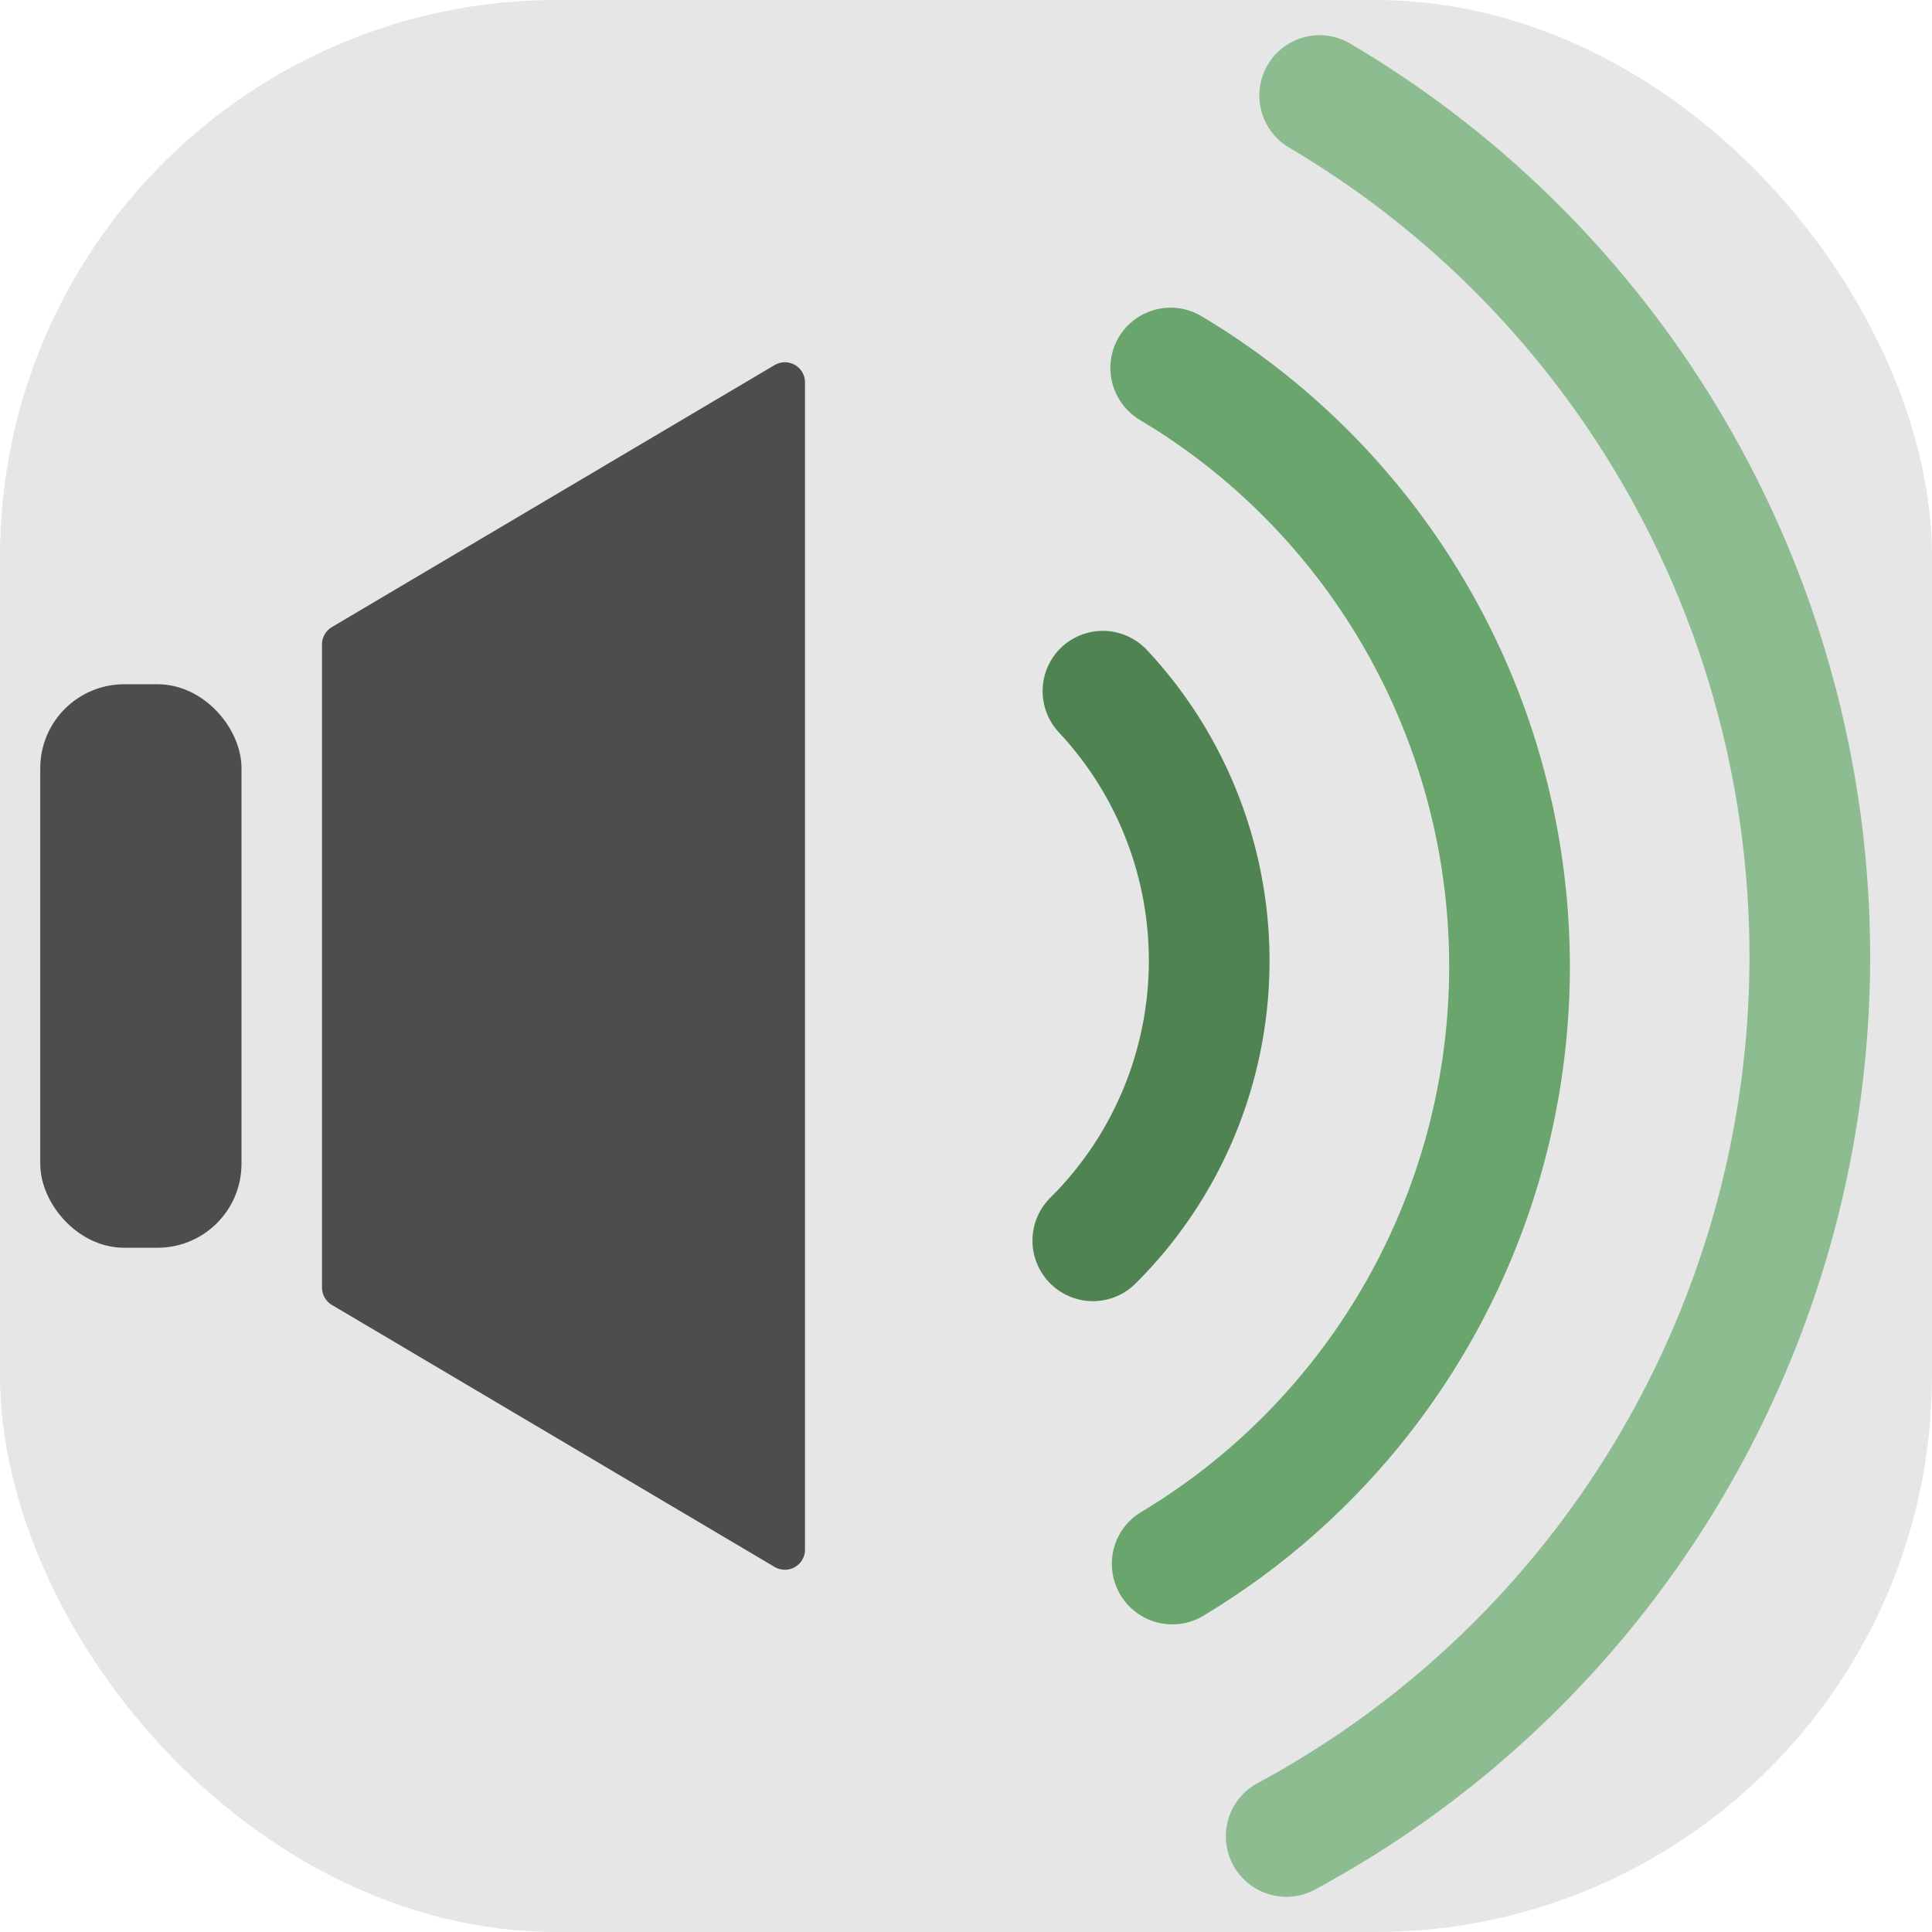 <svg xmlns="http://www.w3.org/2000/svg" height="48" width="48"><rect ry="13.331" y=".5" x=".5" height="47" width="47" fill="#e6e6e6" stroke="#e6e6e6" stroke-linecap="round" stroke-linejoin="round"/><path d="M8.5 16.01l11-6.51v29l-11-6.51z" fill="#4d4d4d" stroke="#4d4d4d" stroke-linecap="round" stroke-linejoin="round"/><rect ry="1.586" y="17.5" x="1.5" height="13" width="4" fill="#4d4d4d" stroke="#4d4d4d" stroke-linecap="round" stroke-linejoin="round"/><path transform="rotate(-78.387) skewX(-.156)" d="M4.362 32.594A24.782 24.626 0 0 1-14.566 48.92a24.782 24.626 0 0 1-23.582-8.435" fill="none" stroke="#8ebc91" stroke-width="3" stroke-linecap="round" stroke-linejoin="round"/><path d="M-3.02 30.332a17.272 17.164 0 0 1-12.816 11.233 17.272 17.164 0 0 1-16.263-5.217" transform="rotate(-78.387) skewX(-.156)" fill="none" stroke="#69a56d" stroke-width="3" stroke-linecap="round" stroke-linejoin="round"/><path transform="rotate(-78.387) skewX(-.156)" d="M-11.224 30.299A9.762 9.701 0 0 1-24.64 32.8" fill="none" stroke="#4f8352" stroke-width="3" stroke-linecap="round" stroke-linejoin="round"/></svg>